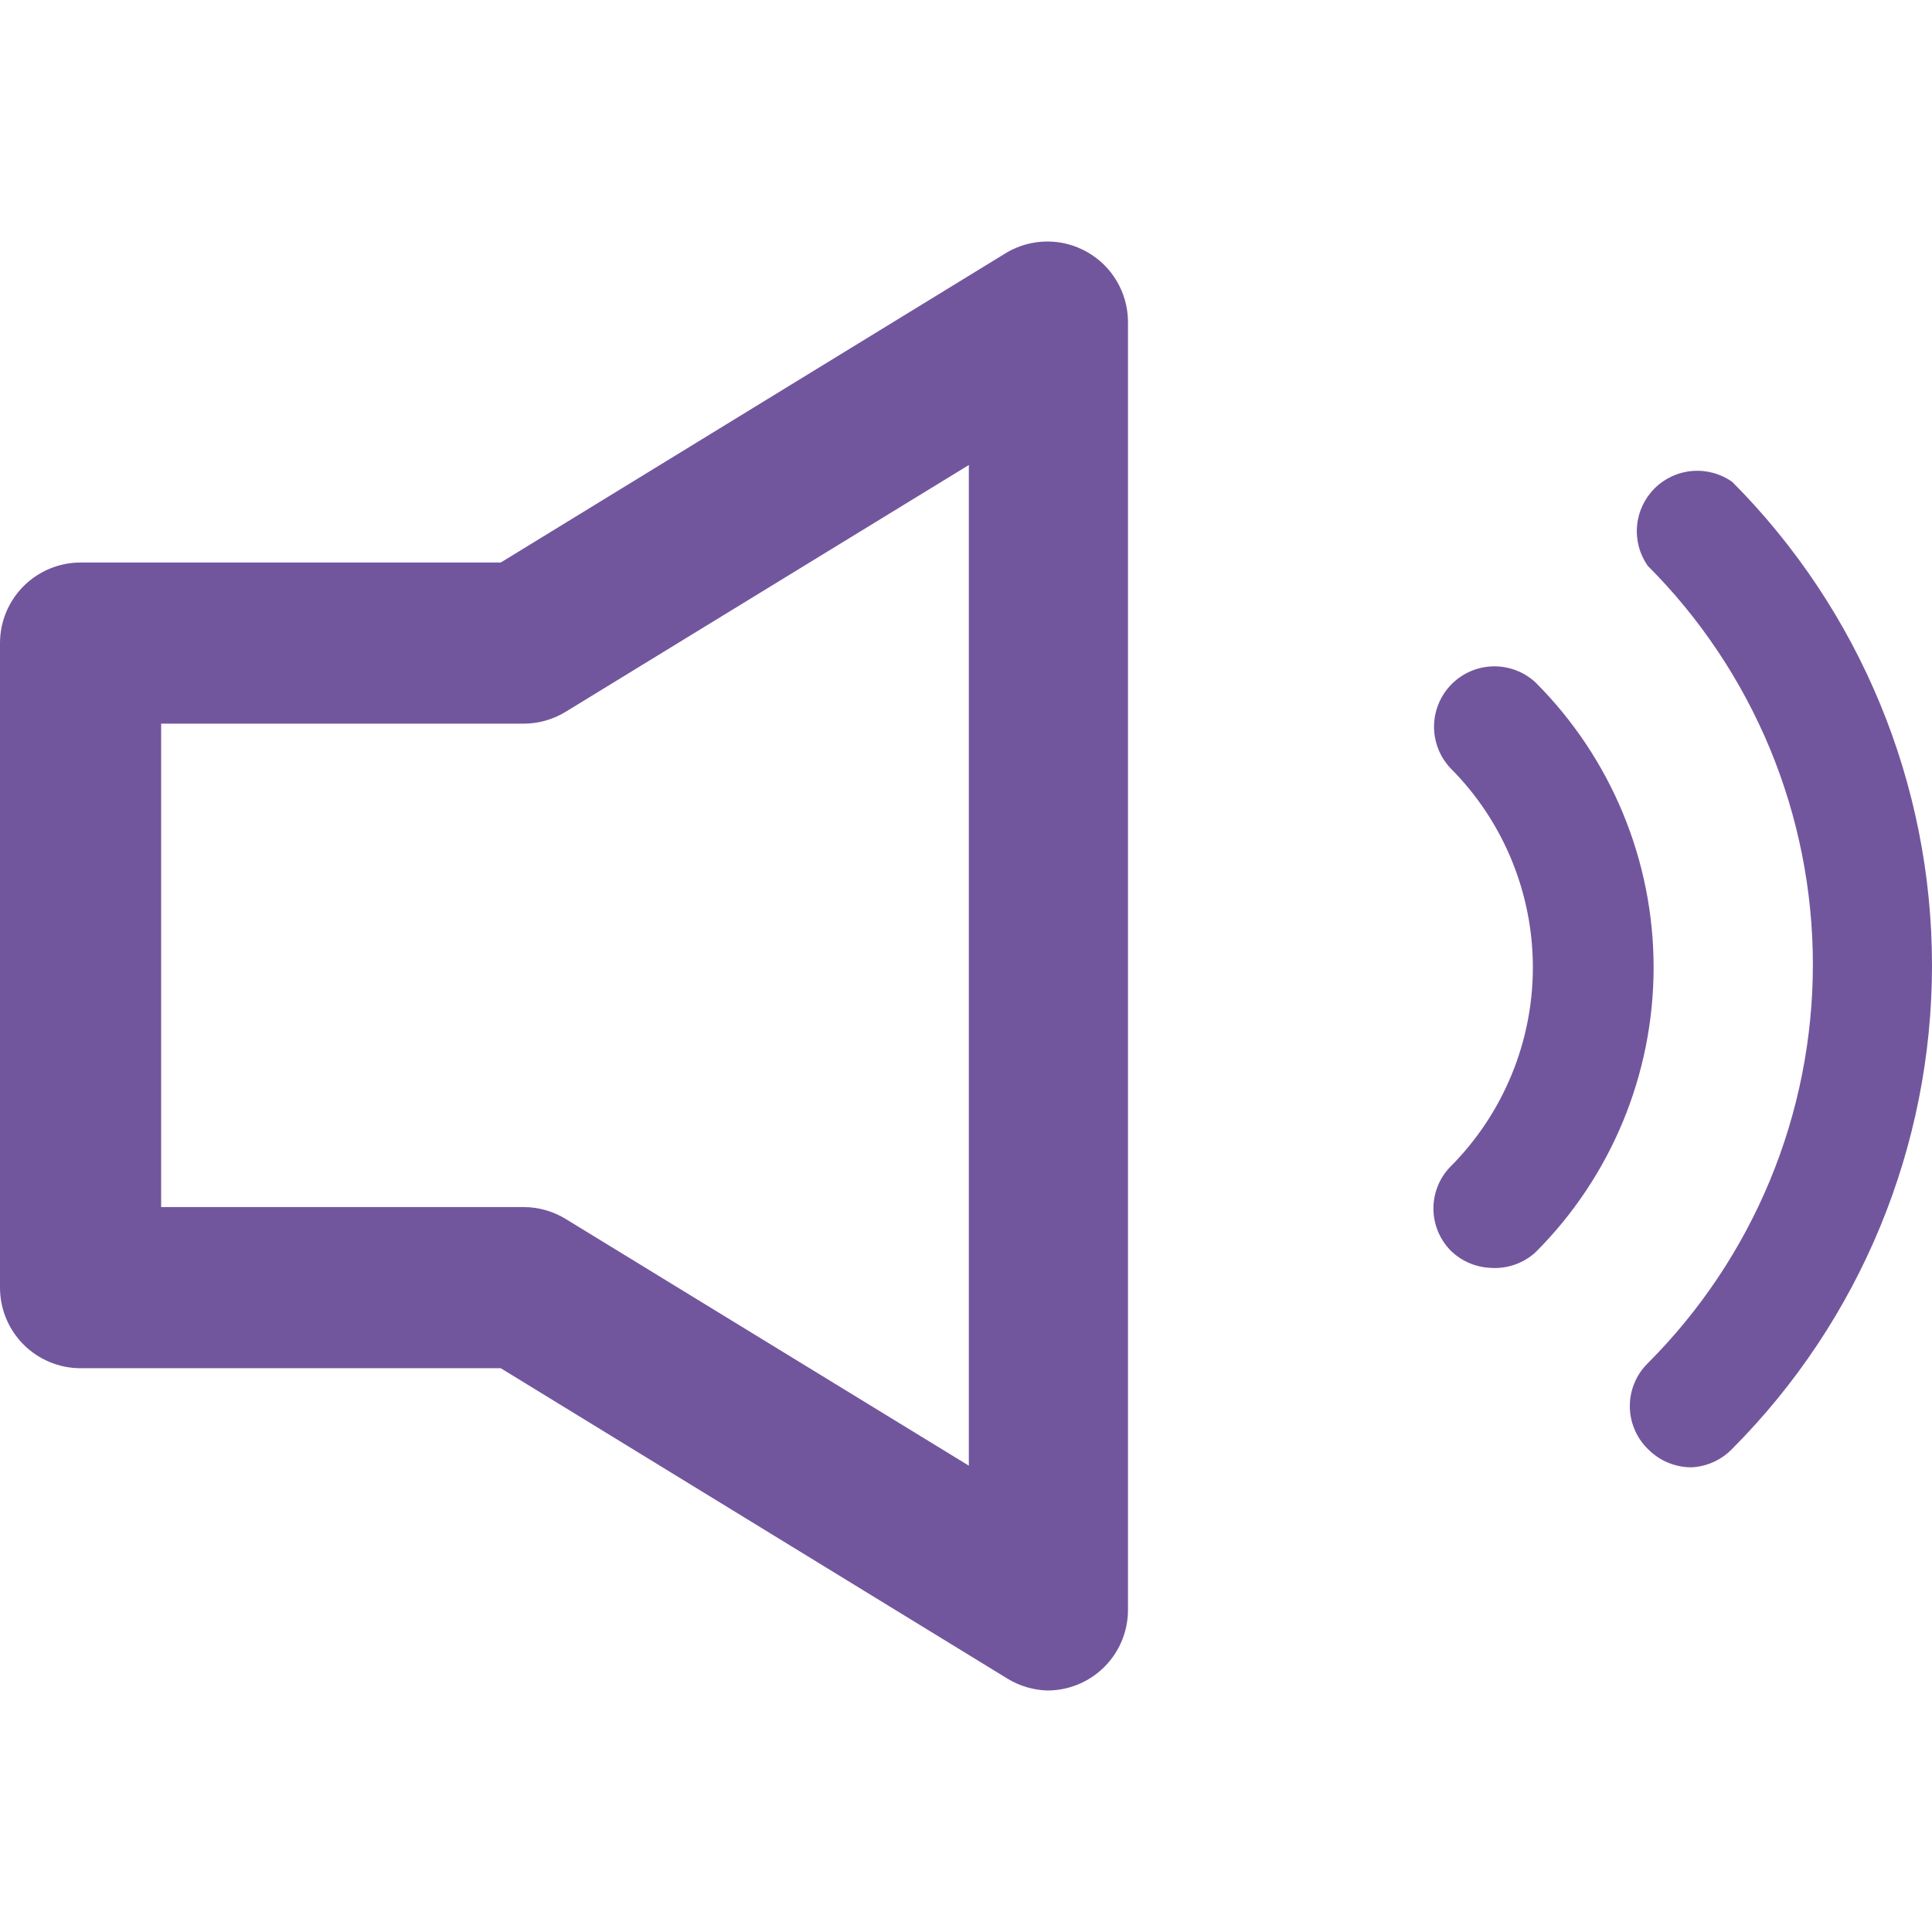 <svg width="32" height="32" viewBox="0 0 32 32" fill="none" xmlns="http://www.w3.org/2000/svg">
<path d="M17.348 28C17.112 27.993 16.882 27.924 16.681 27.8L8.294 22.662H1.334C0.981 22.662 0.641 22.521 0.391 22.271C0.141 22.021 0 21.681 0 21.327V10.651C0 10.297 0.141 9.958 0.391 9.708C0.641 9.458 0.981 9.317 1.334 9.317H8.294L16.681 4.179C16.882 4.063 17.111 4.001 17.343 4C17.576 3.999 17.804 4.059 18.006 4.174C18.209 4.288 18.378 4.454 18.496 4.654C18.615 4.854 18.679 5.081 18.683 5.313V26.665C18.683 27.019 18.542 27.359 18.292 27.609C18.042 27.859 17.702 28 17.348 28ZM2.669 19.993H8.674C8.922 19.993 9.164 20.063 9.375 20.193L16.047 24.276V7.702L9.375 11.786C9.164 11.916 8.922 11.986 8.674 11.986H2.669V19.993Z" fill="#72569D"/>
<path d="M28.024 24.303C27.888 24.305 27.752 24.278 27.626 24.225C27.5 24.173 27.386 24.095 27.29 23.996C27.197 23.904 27.122 23.794 27.072 23.672C27.021 23.551 26.995 23.421 26.995 23.289C26.995 23.157 27.021 23.027 27.072 22.906C27.122 22.784 27.197 22.674 27.29 22.582C28.158 21.714 28.846 20.684 29.316 19.551C29.785 18.418 30.027 17.203 30.027 15.976C30.027 14.749 29.785 13.534 29.316 12.401C28.846 11.268 28.158 10.238 27.29 9.37C27.156 9.177 27.093 8.942 27.115 8.707C27.136 8.473 27.24 8.253 27.407 8.087C27.575 7.921 27.795 7.82 28.03 7.801C28.265 7.781 28.5 7.846 28.692 7.982C30.81 10.109 32 12.988 32 15.989C32 18.991 30.81 21.87 28.692 23.996C28.516 24.179 28.277 24.289 28.024 24.303Z" fill="#72569D"/>
<path d="M24.688 21C24.437 20.989 24.199 20.885 24.021 20.707C23.842 20.521 23.742 20.274 23.742 20.016C23.742 19.759 23.842 19.511 24.021 19.326C24.455 18.892 24.799 18.377 25.033 17.81C25.268 17.244 25.389 16.636 25.389 16.023C25.389 15.409 25.268 14.802 25.033 14.235C24.799 13.669 24.455 13.154 24.021 12.72C23.844 12.53 23.748 12.279 23.752 12.02C23.757 11.761 23.862 11.513 24.045 11.33C24.229 11.146 24.476 11.041 24.735 11.037C24.995 11.032 25.246 11.129 25.435 11.305C26.686 12.557 27.389 14.254 27.389 16.023C27.389 17.792 26.686 19.489 25.435 20.74C25.335 20.832 25.217 20.902 25.088 20.947C24.96 20.991 24.824 21.01 24.688 21Z" fill="#72569D"/>
</svg>
